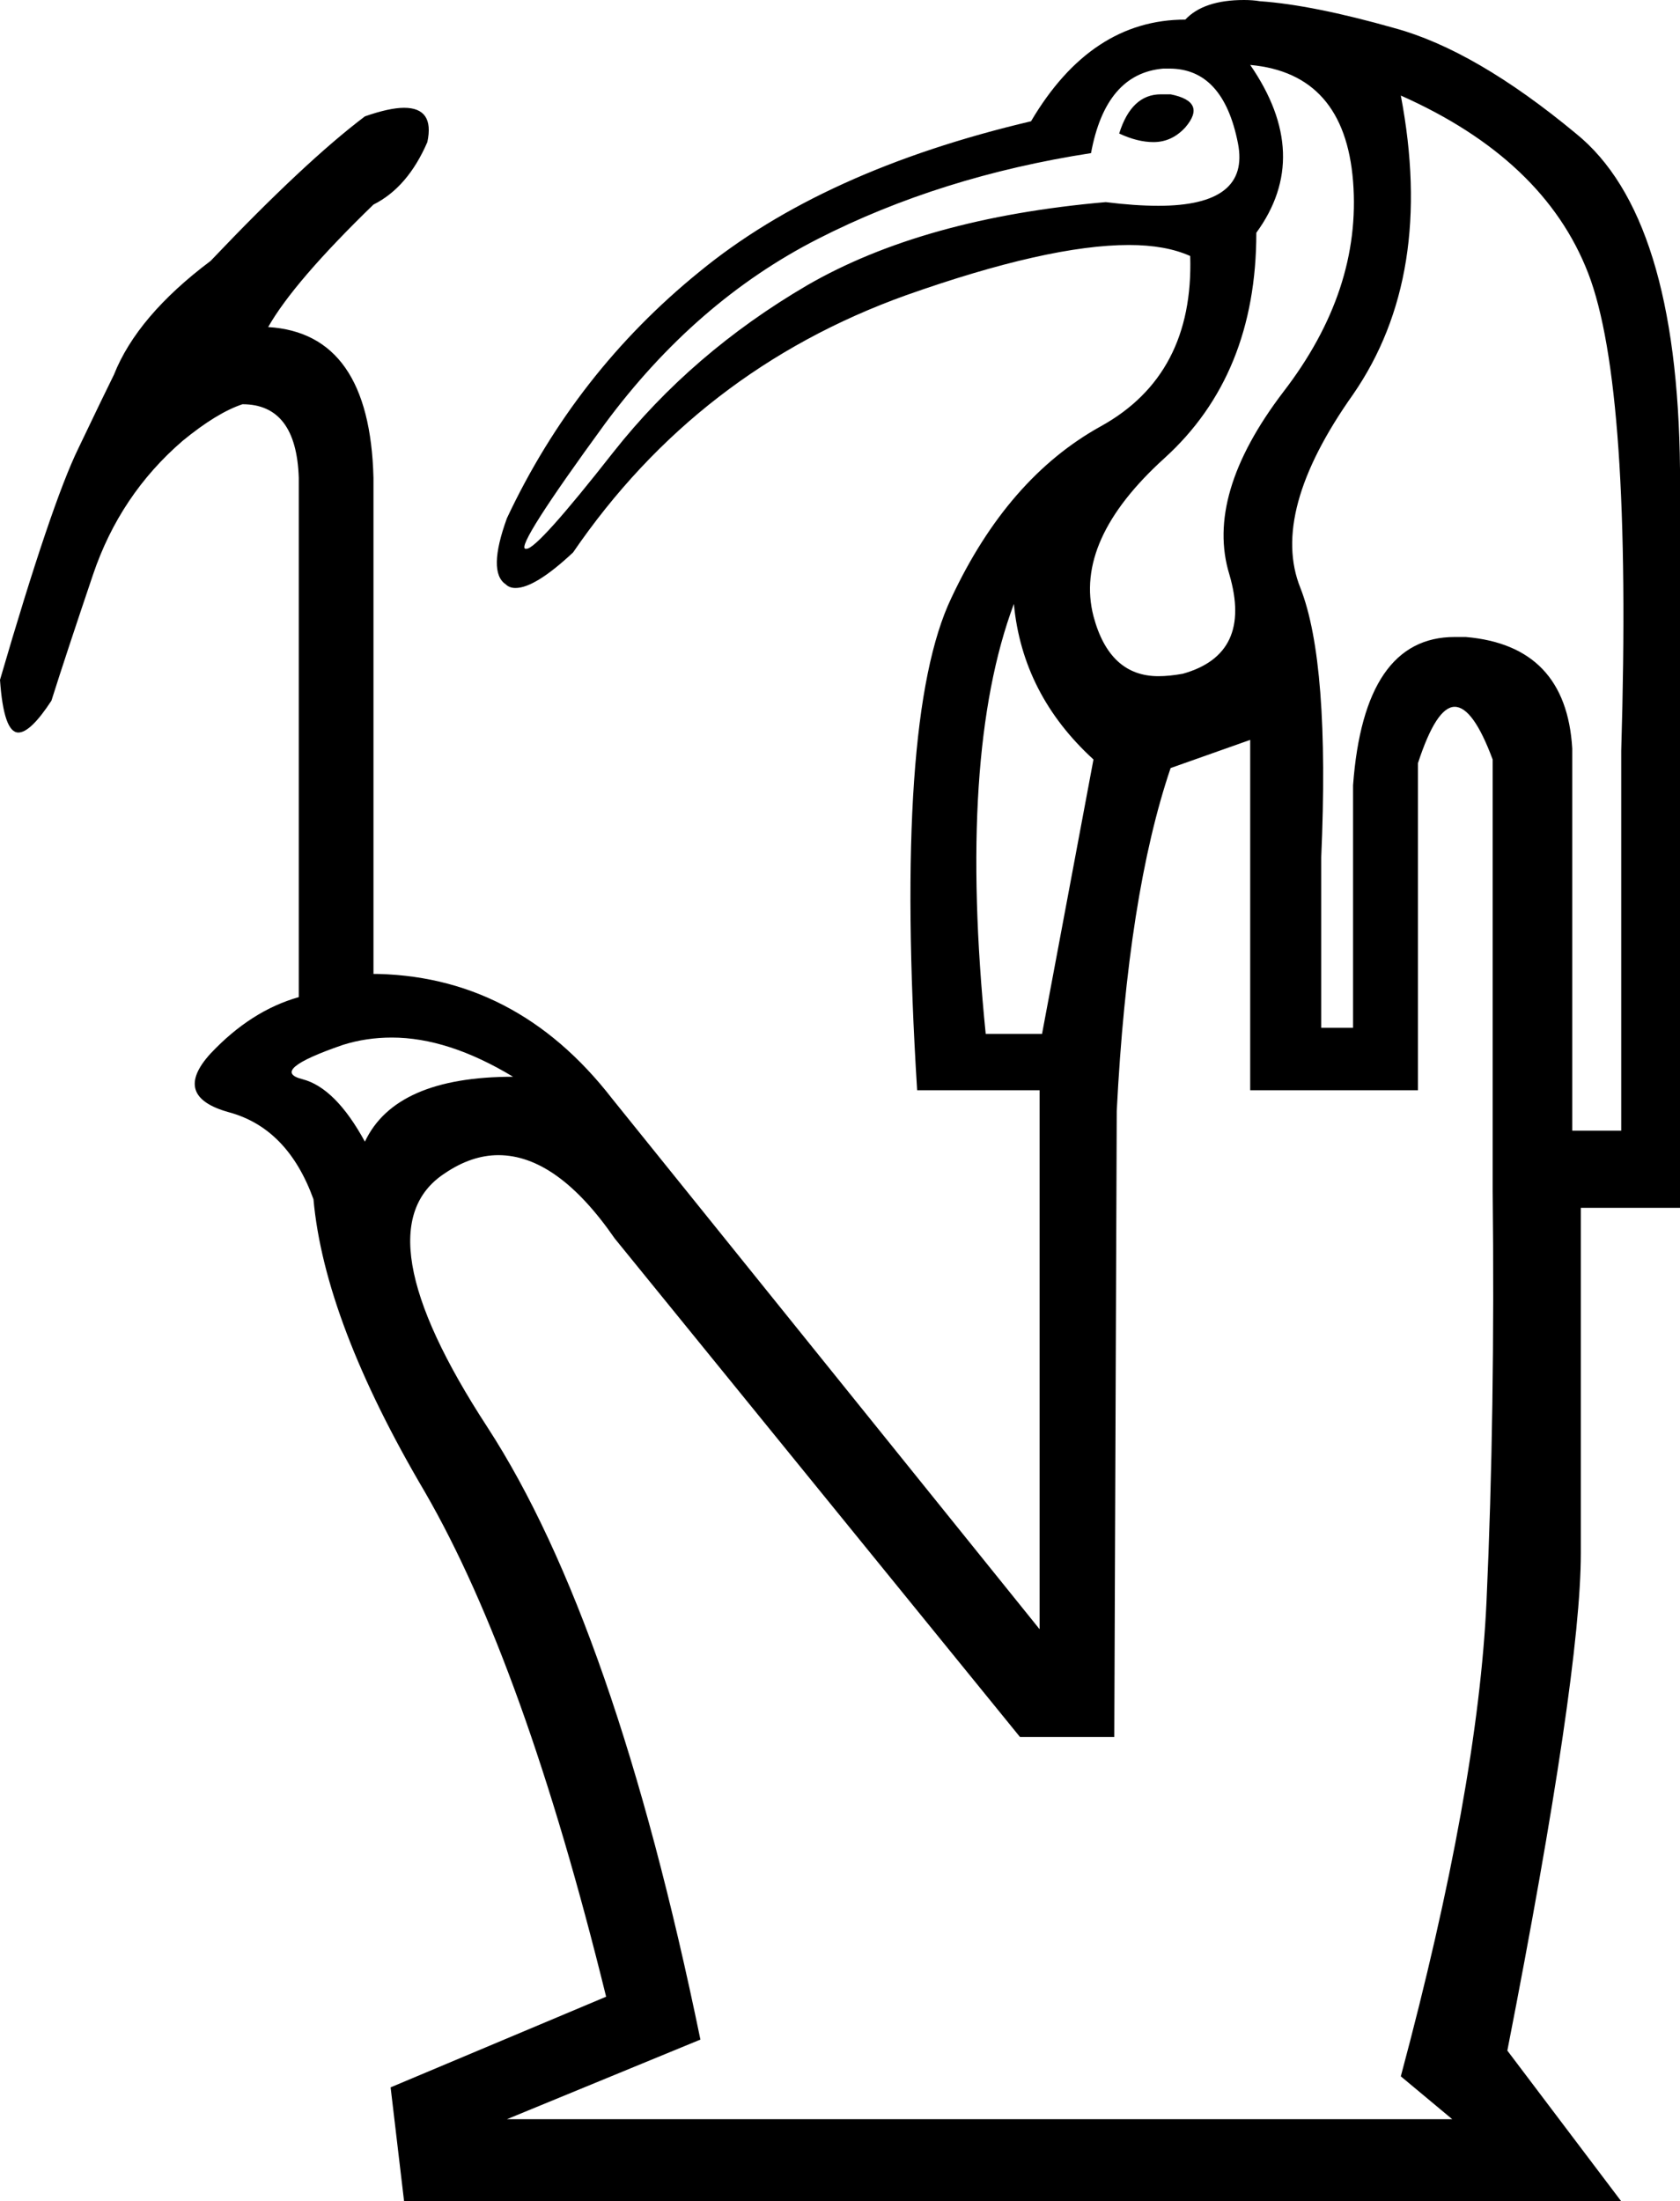 <?xml version='1.0' encoding ='UTF-8' standalone='yes'?>
<svg width='13.72' height='17.97' xmlns='http://www.w3.org/2000/svg' xmlns:xlink='http://www.w3.org/1999/xlink' >
<path style='fill:black; stroke:none' d=' M 9.48 0.77  Q 9.24 0.77 9.14 1.09  Q 9.29 1.16 9.42 1.16  Q 9.57 1.16 9.68 1.04  Q 9.86 0.83 9.56 0.77  Q 9.52 0.77 9.48 0.77  Z  M 9.55 0.56  Q 9.99 0.56 10.11 1.17  Q 10.21 1.68 9.46 1.68  Q 9.27 1.68 9.03 1.65  Q 7.54 1.78 6.59 2.33  Q 5.65 2.88 5.01 3.69  Q 4.39 4.48 4.3 4.48  Q 4.29 4.48 4.29 4.48  Q 4.21 4.46 4.94 3.46  Q 5.68 2.46 6.68 1.95  Q 7.68 1.44 8.91 1.25  Q 9.03 0.6 9.5 0.56  Q 9.53 0.56 9.55 0.56  Z  M 10.21 0.53  Q 10.98 0.6 11.05 1.48  Q 11.12 2.37 10.48 3.2  Q 9.84 4.04 10.04 4.69  Q 10.23 5.34 9.66 5.5  Q 9.55 5.52 9.46 5.52  Q 9.06 5.52 8.93 5.03  Q 8.77 4.41 9.51 3.74  Q 10.26 3.06 10.26 1.9  Q 10.72 1.27 10.21 0.53  Z  M 8.28 4.93  Q 8.35 5.67 8.93 6.2  L 8.51 8.44  L 8.05 8.44  Q 7.82 6.16 8.28 4.93  Z  M 11.44 0.78  Q 12.61 1.3 12.97 2.23  Q 13.33 3.16 13.24 6.13  L 13.24 9.23  L 12.84 9.23  L 12.84 6.11  Q 12.79 5.27 11.97 5.2  Q 11.93 5.2 11.88 5.2  Q 11.14 5.2 11.05 6.41  L 11.05 8.39  L 10.79 8.39  L 10.79 7  Q 10.86 5.41 10.62 4.8  Q 10.37 4.18 11.05 3.22  Q 11.72 2.25 11.44 0.78  Z  M 3.2 8.47  Q 3.66 8.47 4.19 8.79  Q 3.23 8.79 2.98 9.32  Q 2.74 8.88 2.47 8.81  Q 2.19 8.74 2.8 8.53  Q 2.99 8.47 3.2 8.47  Z  M 11.88 5.77  Q 12.03 5.77 12.19 6.2  L 12.19 9.72  Q 12.21 11.53 12.14 13.07  Q 12.07 14.6 11.44 16.95  L 11.86 17.3  L 4.14 17.3  L 5.72 16.65  Q 5.02 13.25 3.98 11.65  Q 2.93 10.04 3.63 9.58  Q 3.85 9.43 4.07 9.43  Q 4.55 9.43 5.02 10.11  L 8.33 14.18  L 9.1 14.18  L 9.12 9.07  Q 9.21 7.3 9.56 6.27  L 10.21 6.04  L 10.21 8.9  L 11.58 8.9  L 11.58 6.23  Q 11.73 5.77 11.88 5.77  Z  M 10.16 0  Q 9.83 0 9.68 0.16  Q 8.91 0.16 8.42 0.99  Q 6.72 1.39 5.71 2.22  Q 4.7 3.04 4.14 4.23  Q 3.98 4.67 4.13 4.77  Q 4.16 4.8 4.21 4.8  Q 4.37 4.8 4.68 4.51  Q 5.7 3.02 7.4 2.41  Q 8.56 2 9.22 2  Q 9.52 2 9.72 2.09  Q 9.75 3.06 8.99 3.48  Q 8.23 3.9 7.77 4.88  Q 7.3 5.86 7.49 8.9  L 8.49 8.9  L 8.49 13.3  L 5 8.97  Q 4.21 7.95 3.02 7.95  L 3.05 7.95  L 3.05 3.9  Q 3.02 2.72 2.19 2.67  Q 2.4 2.3 3.05 1.67  Q 3.33 1.53 3.49 1.16  Q 3.55 0.88 3.3 0.88  Q 3.18 0.88 2.98 0.95  Q 2.49 1.32 1.72 2.13  Q 1.12 2.58 0.93 3.06  Q 0.86 3.2 0.64 3.66  Q 0.42 4.11 0 5.55  Q 0.03 5.98 0.15 5.98  Q 0.25 5.98 0.42 5.72  Q 0.54 5.34 0.76 4.69  Q 0.98 4.04 1.49 3.6  Q 1.77 3.37 1.98 3.3  Q 2.42 3.3 2.44 3.9  L 2.44 8.14  Q 2.05 8.25 1.72 8.6  Q 1.4 8.95 1.87 9.08  Q 2.35 9.21 2.56 9.79  Q 2.65 10.79 3.47 12.18  Q 4.28 13.58 4.95 16.3  L 3.19 17.04  L 3.3 17.97  L 13.24 17.97  L 12.31 16.74  Q 12.91 13.67 12.91 12.68  Q 12.91 11.69 12.91 9.86  L 13.72 9.86  L 13.72 3.83  Q 13.7 1.76 12.87 1.09  Q 12.05 0.41 11.39 0.23  Q 10.72 0.04 10.29 0.01  Q 10.23 0 10.16 0  Z '/></svg>
